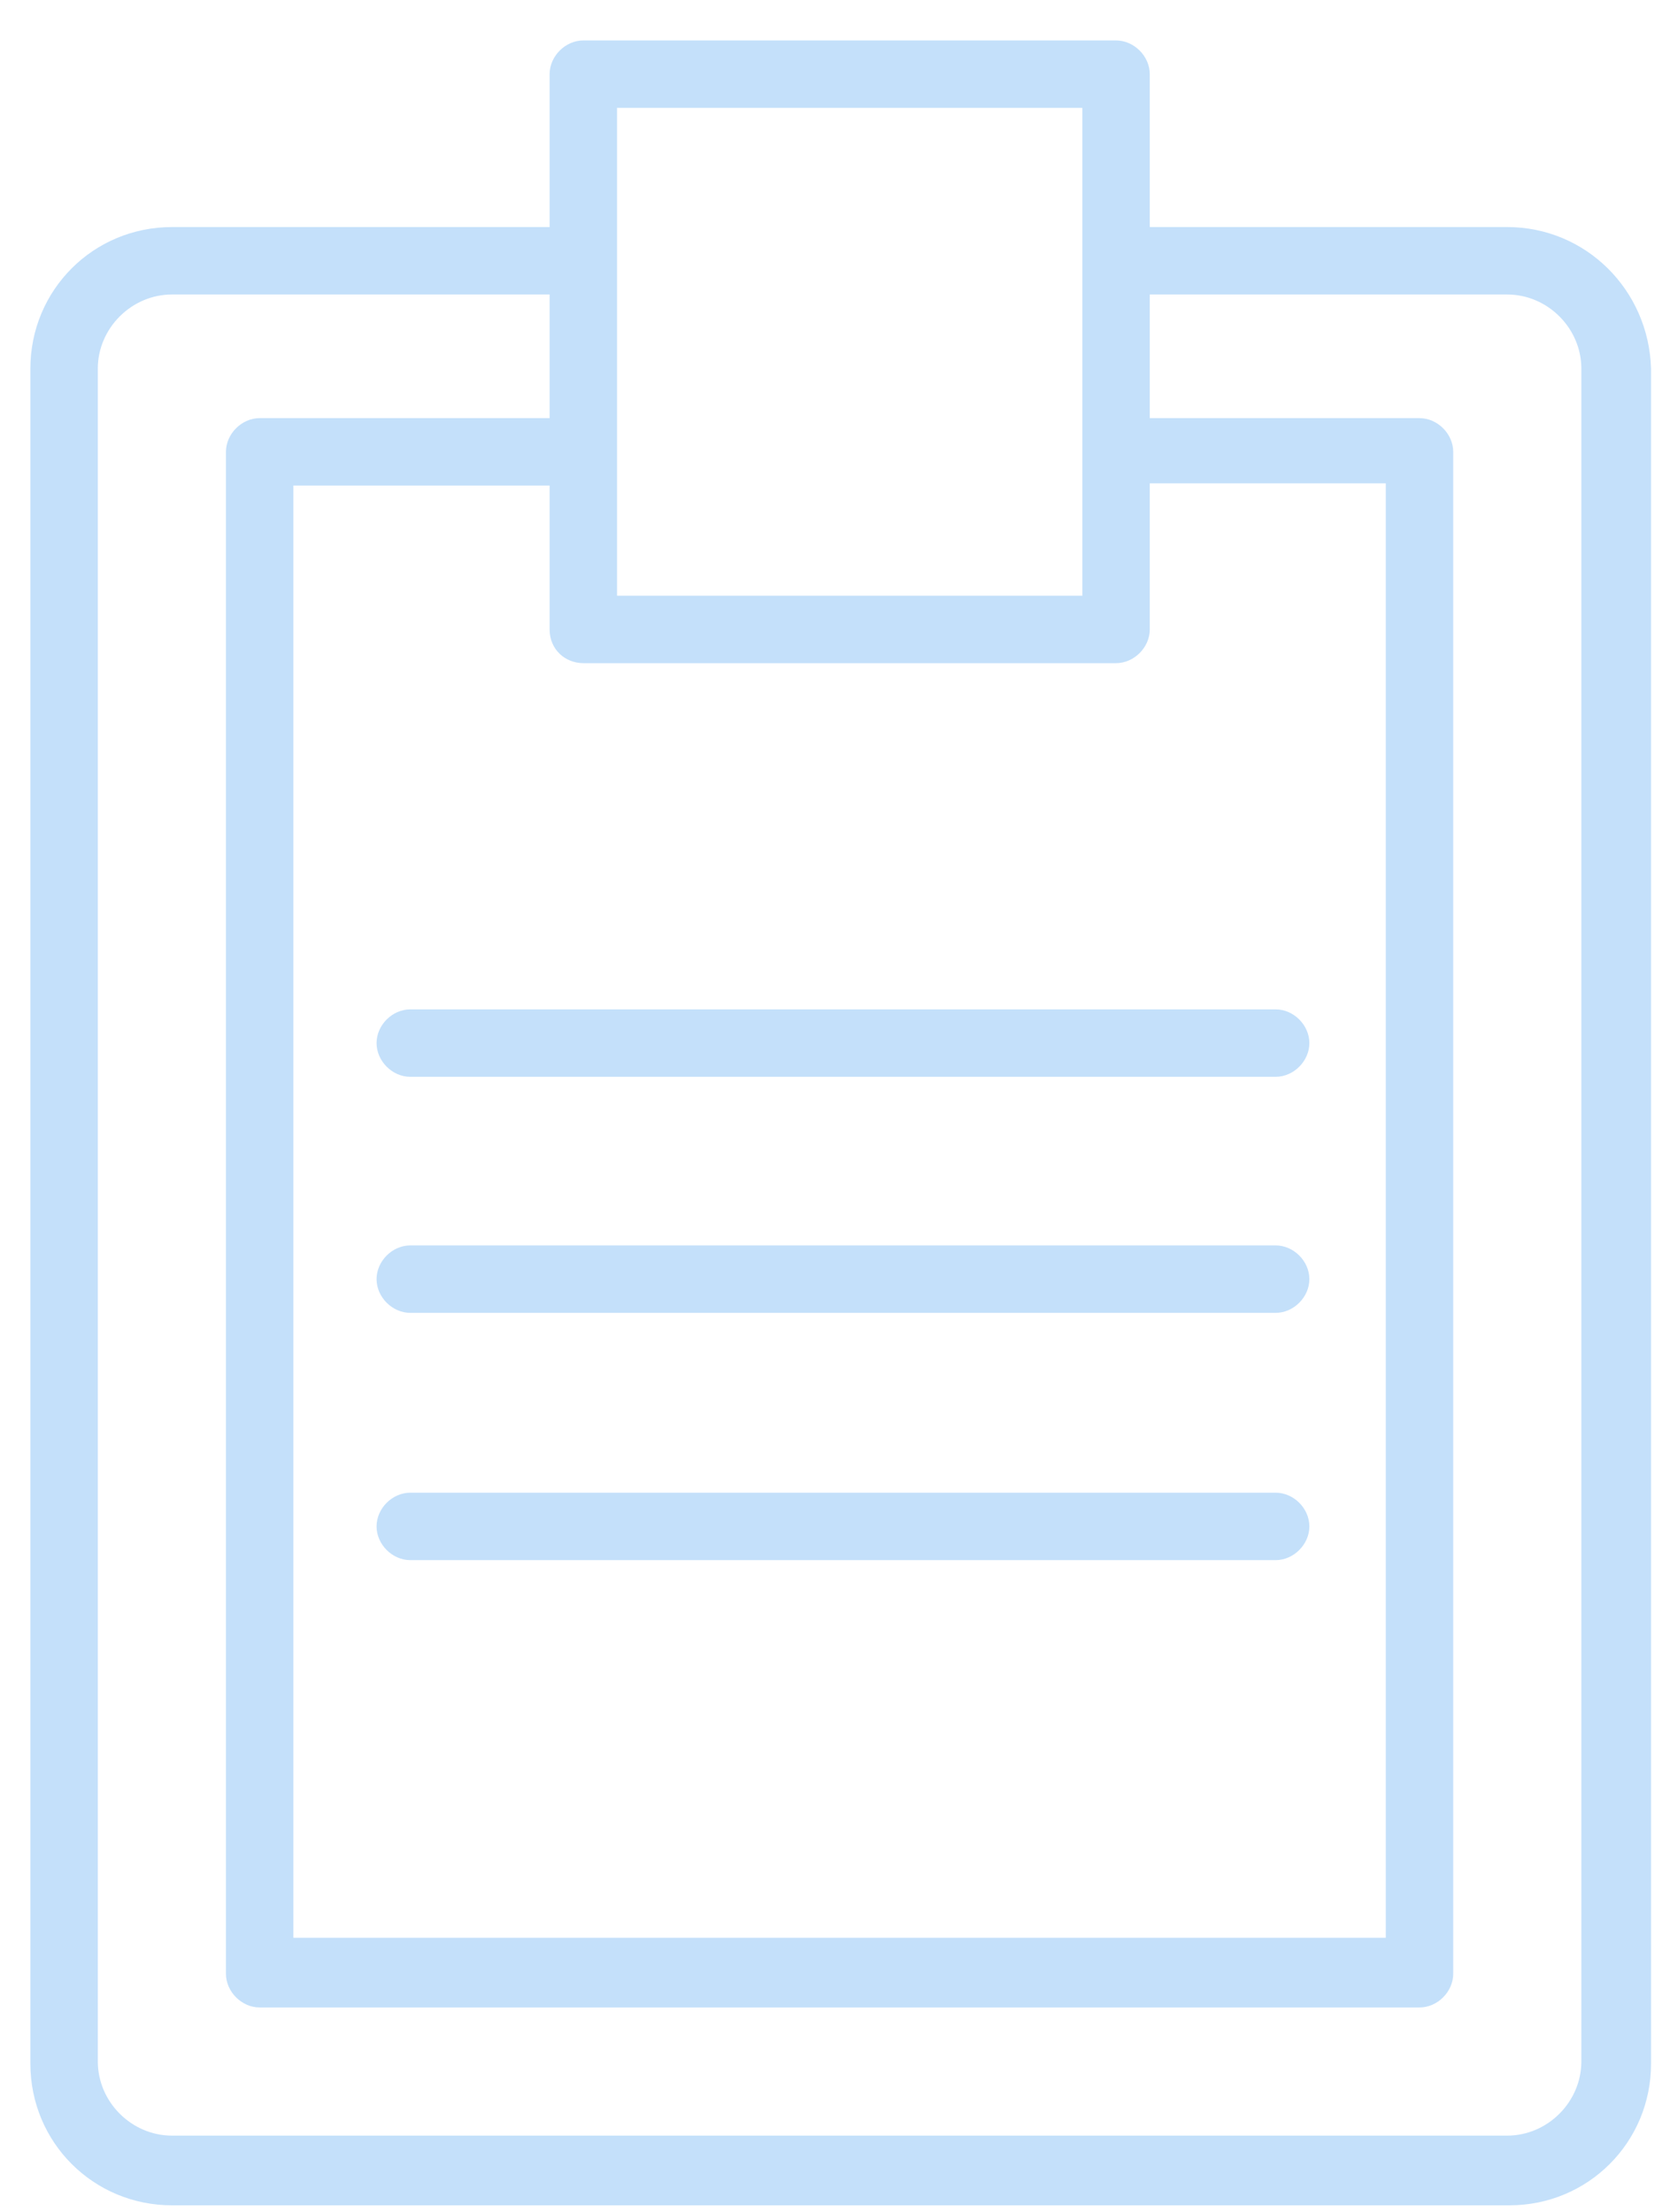 <svg width="37" height="49" viewBox="0 0 37 49" fill="none" xmlns="http://www.w3.org/2000/svg">
<path d="M33.392 5.03H25.474V1.643C25.474 1.245 25.125 0.896 24.727 0.896H12.924C12.526 0.896 12.177 1.245 12.177 1.643V5.03H3.811C2.068 5.03 0.673 6.424 0.673 8.167V45.717C0.673 47.46 2.068 48.855 3.811 48.855H33.442C35.185 48.855 36.58 47.46 36.58 45.717V8.167C36.53 6.424 35.136 5.03 33.392 5.03ZM12.924 14.691H24.727C25.125 14.691 25.474 14.343 25.474 13.944V10.707H30.703V42.928H6.5V10.757H12.177V13.944C12.177 14.392 12.526 14.691 12.924 14.691ZM23.98 2.39V9.96V13.197H13.671V9.96V5.727V2.39H23.98ZM35.036 45.667C35.036 46.564 34.289 47.311 33.392 47.311H3.811C2.914 47.311 2.167 46.564 2.167 45.667V8.167C2.167 7.271 2.914 6.524 3.811 6.524H12.177V9.263H5.753C5.355 9.263 5.006 9.612 5.006 10.01V43.725C5.006 44.123 5.355 44.472 5.753 44.472H31.45C31.849 44.472 32.197 44.123 32.197 43.725V10.01C32.197 9.612 31.849 9.263 31.45 9.263H25.474V6.524H33.392C34.289 6.524 35.036 7.271 35.036 8.167V45.667Z" fill="#C4E0FA"/>
<path d="M8.343 23.108C8.343 23.506 8.691 23.855 9.09 23.855H28.263C28.662 23.855 29.01 23.506 29.01 23.108C29.01 22.709 28.662 22.361 28.263 22.361H9.09C8.691 22.361 8.343 22.709 8.343 23.108Z" fill="#C4E0FA"/>
<path d="M28.263 27.59H9.09C8.691 27.59 8.343 27.938 8.343 28.337C8.343 28.735 8.691 29.084 9.09 29.084H28.263C28.662 29.084 29.01 28.735 29.01 28.337C29.01 27.938 28.662 27.59 28.263 27.59Z" fill="#C4E0FA"/>
<path d="M28.263 33.068H9.09C8.691 33.068 8.343 33.416 8.343 33.815C8.343 34.213 8.691 34.562 9.09 34.562H28.263C28.662 34.562 29.01 34.213 29.01 33.815C29.01 33.416 28.662 33.068 28.263 33.068Z" fill="#C4E0FA"/>
</svg>
